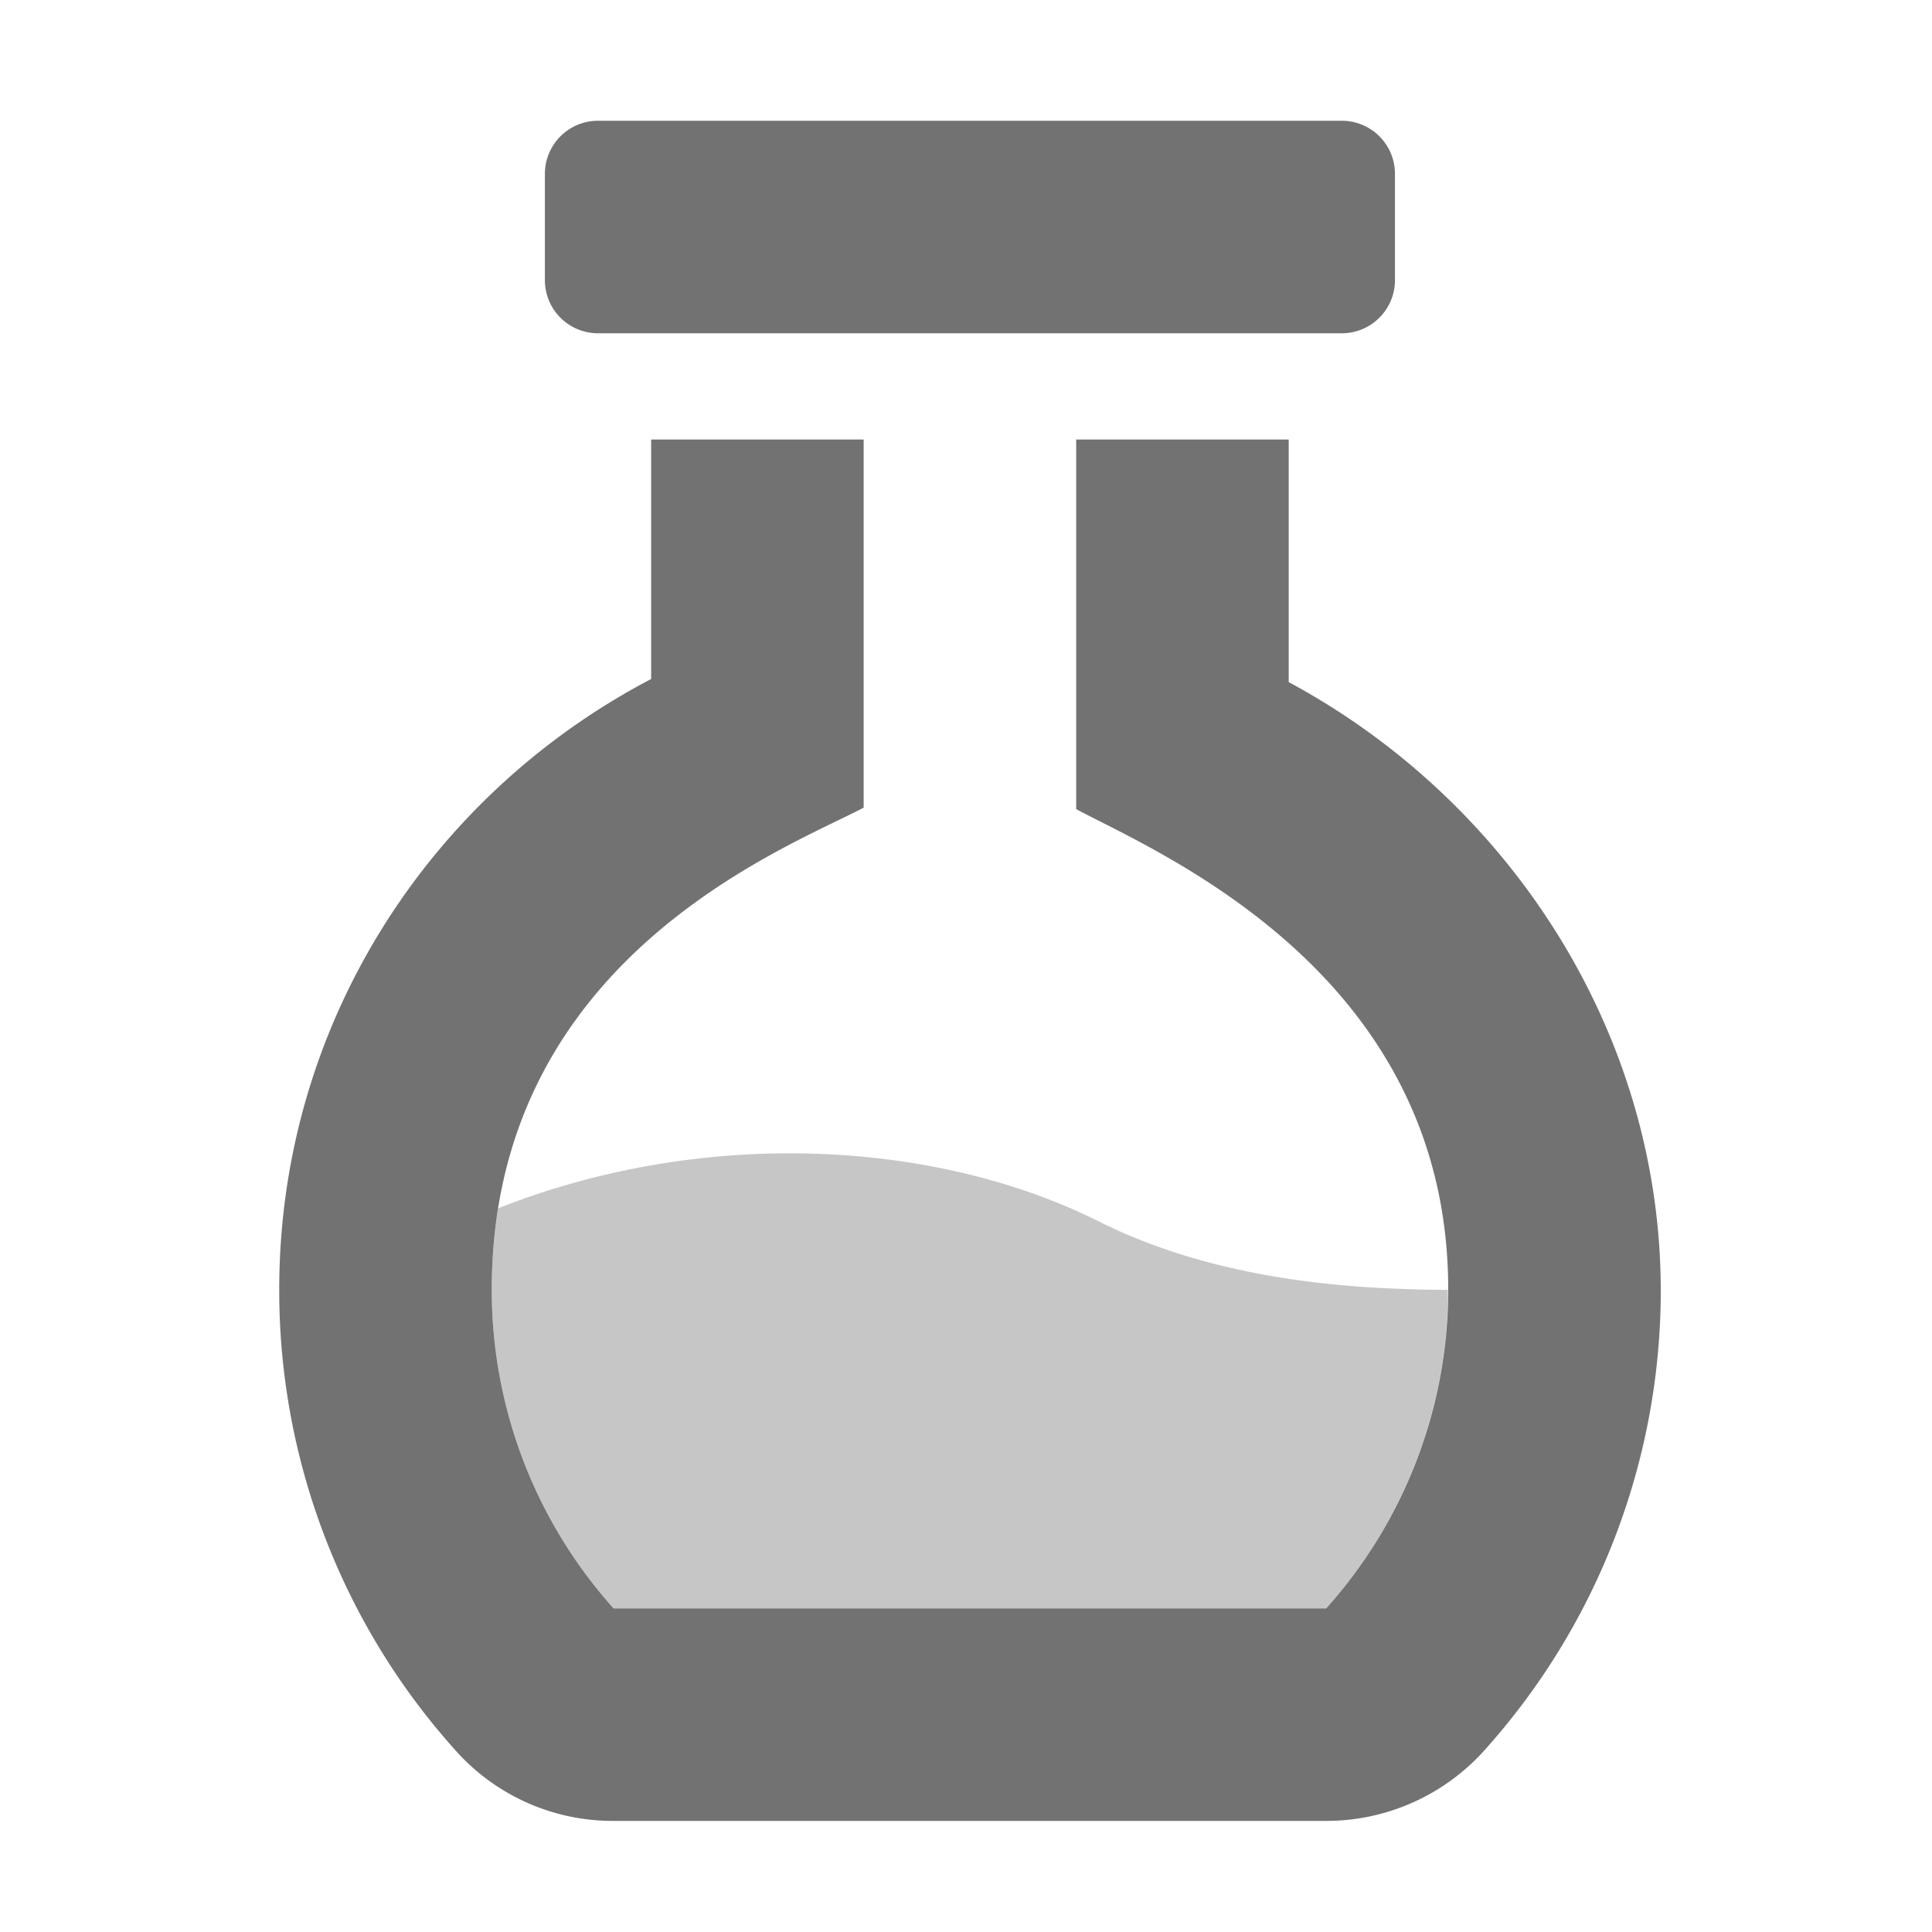 ﻿<?xml version='1.0' encoding='UTF-8'?>
<svg viewBox="-4.625 -2 32 31.997" xmlns="http://www.w3.org/2000/svg">
  <g transform="matrix(0.055, 0, 0, 0.055, 0, 0)">
    <defs>
      <style>.fa-secondary{opacity:.4}</style>
    </defs>
    <path d="M64, 352A154.39 154.39 0 0 1 65.92, 327.52C127.76, 303.06 197.57, 306.79 246.92, 331.52C283.5, 349.81 325.04, 351.93 351.92, 352.08L351.92, 355.31A143.83 143.83 0 0 1 315.29, 448L100.69, 448A143.6 143.6 0 0 1 64, 352z" fill="#727272" opacity="0.4" fill-opacity="1" class="Black" />
    <path d="M304, 169.05L304, 96L240, 96L240, 207.3C264.51, 220.48 354.1, 257.17 352, 355.3A143.82 143.82 0 0 1 315.29, 448L100.69, 448A143.6 143.6 0 0 1 64, 352C64, 252.49 152.31, 219.26 176, 206.87L176, 96L112, 96L112, 168.12C45.61, 202.85 0, 271.88 0, 352A207.15 207.15 0 0 0 53.93, 491.7A63.44 63.44 0 0 0 100.93, 512L315, 512A64 64 0 0 0 362.57, 491.15A207.15 207.15 0 0 0 416, 356.67C417.71, 276.72 371.2, 205.18 304, 169.05zM96, 64L320, 64A16 16 0 0 0 336, 48L336, 16A16 16 0 0 0 320, 0L96, 0A16 16 0 0 0 80, 16L80, 48A16 16 0 0 0 96, 64z" fill="#727272" fill-opacity="1" class="Black" />
  </g>
</svg>